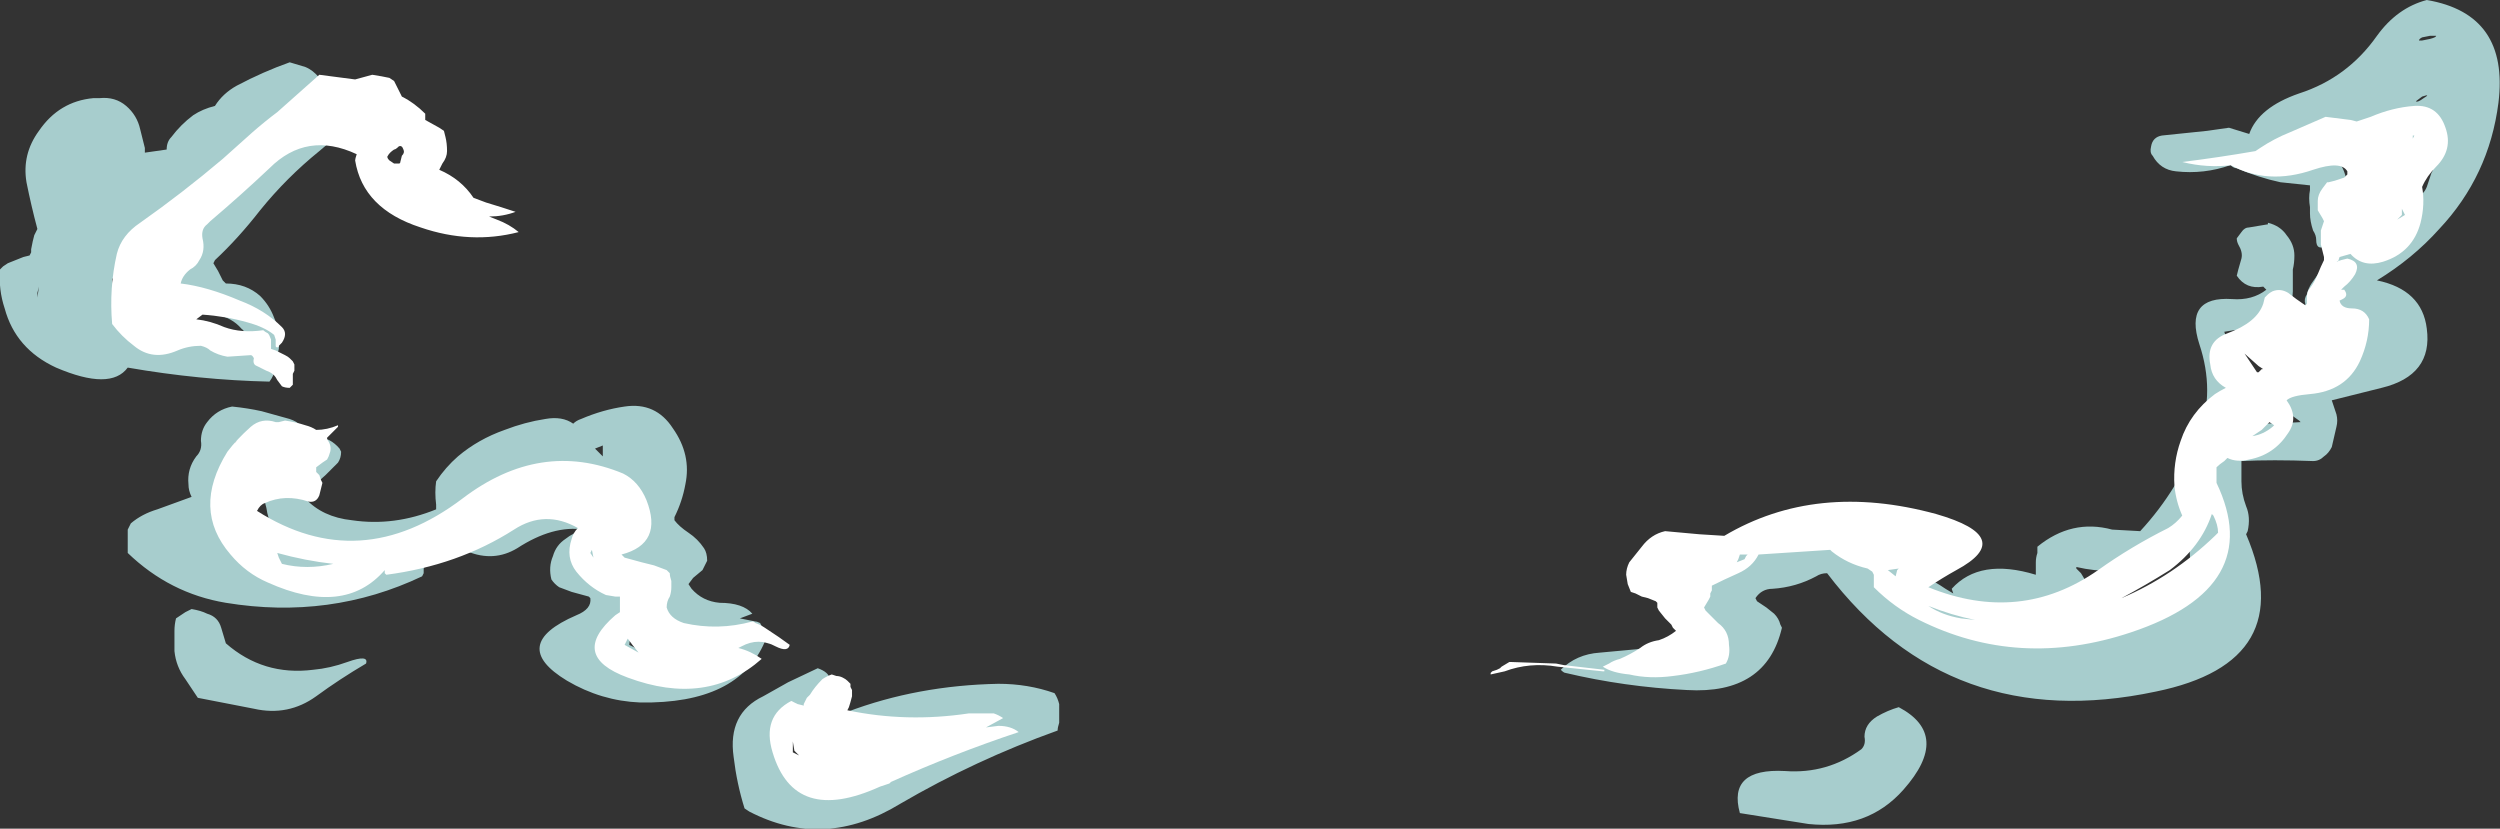 <?xml version="1.0" encoding="UTF-8" standalone="no"?>
<svg xmlns:ffdec="https://www.free-decompiler.com/flash" xmlns:xlink="http://www.w3.org/1999/xlink" ffdec:objectType="shape" height="26.6px" width="80.25px" xmlns="http://www.w3.org/2000/svg">
  <rect width="100%" height="100%" fill="#333333" stroke="none"/>
  <g transform="matrix(1.0, 0.0, 0.0, 1.0, 41.4, 8.9)">
    <path d="M27.7 -3.9 Q27.6 -4.0 27.65 -4.2 27.7 -4.5 28.0 -4.55 L29.45 -4.7 30.15 -4.8 30.8 -4.6 Q31.1 -5.45 32.4 -5.9 33.95 -6.4 34.9 -7.75 35.55 -8.65 36.5 -8.9 39.15 -8.45 38.8 -5.6 38.5 -3.25 36.9 -1.55 36.05 -0.6 34.9 0.1 36.35 0.4 36.5 1.65 36.7 3.15 35.05 3.55 L33.45 3.95 33.6 4.4 Q33.65 4.6 33.6 4.8 L33.45 5.45 Q33.35 5.65 33.2 5.75 33.05 5.9 32.85 5.9 31.55 5.85 30.55 5.9 L30.55 6.55 Q30.55 6.95 30.7 7.35 30.85 7.7 30.75 8.15 L30.7 8.25 Q32.45 12.35 27.8 13.3 21.2 14.7 17.25 9.5 17.05 9.5 16.9 9.6 16.25 9.95 15.5 10.0 15.15 10.0 14.95 10.3 L15.0 10.4 15.3 10.6 15.55 10.8 Q15.7 10.95 15.75 11.15 L15.8 11.25 Q15.3 13.4 12.75 13.25 10.75 13.15 8.85 12.7 8.8 12.7 8.7 12.6 9.2 12.1 9.95 12.05 L13.2 11.75 13.2 11.3 Q13.2 11.25 13.25 11.2 L13.3 11.1 13.3 11.0 13.15 10.9 12.95 10.7 Q12.9 9.6 13.85 8.75 16.35 6.6 18.35 9.1 19.8 9.15 21.05 10.0 L21.3 10.15 21.25 10.0 Q22.15 9.0 23.95 9.55 L23.95 9.15 Q23.95 9.0 24.0 8.85 L24.0 8.65 Q25.1 7.75 26.4 8.1 L27.3 8.15 Q28.55 6.8 29.2 5.05 29.7 3.65 29.2 2.15 28.7 0.6 30.25 0.7 30.9 0.75 31.35 0.4 L31.25 0.3 Q30.7 0.4 30.4 -0.05 L30.45 -0.25 30.55 -0.6 Q30.6 -0.8 30.45 -1.05 30.4 -1.15 30.4 -1.25 L30.55 -1.45 Q30.65 -1.6 30.8 -1.6 L31.4 -1.7 31.4 -1.75 Q31.8 -1.65 32.0 -1.35 32.25 -1.05 32.25 -0.7 32.25 -0.45 32.2 -0.25 L32.2 0.45 Q32.15 2.05 30.3 1.7 L30.0 1.75 Q30.5 3.25 30.15 4.75 L30.95 4.7 Q31.7 4.7 32.45 4.65 L32.4 4.6 32.05 4.35 Q32.0 4.3 31.95 4.3 31.6 4.25 31.3 4.05 L31.2 3.9 31.2 3.8 31.15 3.7 31.15 3.5 31.2 3.4 31.2 3.3 Q31.9 2.9 32.75 2.8 L33.2 2.75 33.15 2.7 Q33.05 2.6 33.05 2.4 33.05 2.2 33.15 2.1 L33.55 1.8 Q33.4 1.65 33.45 1.4 33.45 1.3 33.5 1.2 L32.6 0.95 32.6 0.85 Q32.55 0.7 32.65 0.55 32.7 0.35 32.8 0.2 L33.15 -0.3 Q33.25 -0.45 33.4 -0.55 L33.45 -0.65 33.45 -1.2 33.25 -1.0 Q32.95 -0.85 32.95 -1.2 32.95 -1.35 32.85 -1.5 32.75 -1.8 32.75 -2.05 L32.75 -2.25 Q32.7 -2.55 32.75 -2.8 L32.75 -2.95 31.8 -3.05 Q31.1 -3.2 30.4 -3.5 30.3 -3.5 30.2 -3.6 29.35 -3.3 28.45 -3.4 27.95 -3.45 27.7 -3.9 M33.3 -4.05 Q34.05 -3.6 33.95 -2.4 33.9 -1.9 33.65 -1.5 L34.0 -1.65 34.55 -1.75 Q34.55 -1.9 34.65 -2.05 L34.95 -2.7 35.5 -3.75 Q35.65 -4.05 35.8 -4.3 L35.85 -4.3 35.55 -4.45 34.9 -4.6 34.7 -4.65 Q34.15 -4.35 33.6 -4.15 L33.3 -4.05 M36.35 -7.7 Q36.25 -7.65 36.25 -7.6 L36.35 -7.6 36.6 -7.65 Q36.8 -7.7 36.8 -7.75 L36.6 -7.75 36.35 -7.7 M36.6 -3.55 L36.45 -3.2 36.3 -2.9 Q36.15 -2.7 36.15 -2.55 36.4 -2.65 36.5 -2.9 L36.65 -3.35 Q36.75 -3.5 36.65 -3.55 L36.6 -3.55 M36.35 -5.8 L36.15 -5.65 Q36.2 -5.6 36.4 -5.75 36.65 -5.9 36.35 -5.8 M25.3 9.4 L25.4 9.5 25.55 9.75 25.6 9.85 Q24.2 11.6 21.75 10.45 23.0 11.15 24.4 11.55 L25.65 11.25 Q27.45 10.85 29.05 9.95 L29.0 9.65 Q28.95 9.3 28.9 9.0 28.85 8.4 28.95 7.9 29.1 7.5 29.55 7.35 L29.4 6.75 28.8 7.9 Q27.6 9.85 25.25 9.3 L25.25 9.35 25.3 9.4 M19.55 10.45 Q19.65 10.75 19.95 10.8 20.15 10.9 20.35 11.0 L20.75 11.2 Q20.55 10.95 20.3 10.8 L19.9 10.5 Q19.75 10.4 19.55 10.45 M19.55 13.8 Q21.25 14.7 19.7 16.45 18.55 17.75 16.65 17.55 L14.45 17.2 Q14.05 15.75 15.9 15.85 17.25 15.95 18.35 15.15 18.5 15.0 18.45 14.75 18.45 14.35 18.85 14.1 19.2 13.9 19.55 13.8 M-41.3 -0.35 L-41.15 -0.45 -40.65 -0.65 -40.45 -0.7 -40.4 -0.8 -40.4 -0.9 -40.35 -1.15 -40.3 -1.35 -40.2 -1.55 Q-40.4 -2.3 -40.55 -3.05 -40.7 -3.95 -40.15 -4.7 -39.5 -5.65 -38.4 -5.75 L-38.2 -5.75 Q-37.7 -5.8 -37.35 -5.5 -37.0 -5.2 -36.9 -4.75 L-36.75 -4.15 -36.75 -4.0 -36.05 -4.1 Q-36.05 -4.35 -35.9 -4.5 -35.6 -4.9 -35.2 -5.2 -34.9 -5.4 -34.5 -5.5 -34.25 -5.9 -33.8 -6.15 -32.95 -6.6 -32.1 -6.9 L-31.6 -6.75 Q-31.35 -6.65 -31.15 -6.4 L-31.05 -6.15 -30.55 -6.05 Q-30.05 -5.95 -29.9 -5.5 -30.35 -4.7 -31.15 -4.05 -32.2 -3.2 -33.05 -2.15 -33.75 -1.25 -34.5 -0.55 L-34.55 -0.45 -34.4 -0.2 -34.25 0.1 -34.15 0.2 Q-33.5 0.2 -33.05 0.6 -32.75 0.9 -32.6 1.3 -32.4 1.75 -32.45 2.3 L-32.5 2.5 -32.6 2.6 -32.7 2.65 Q-32.45 2.95 -32.75 3.35 -35.0 3.3 -37.3 2.9 -37.85 3.65 -39.6 2.9 -40.9 2.3 -41.25 1.0 -41.45 0.4 -41.4 -0.25 L-41.3 -0.35 M-37.05 -0.25 Q-37.45 -0.15 -37.8 0.05 L-37.8 0.1 -37.75 0.3 -37.65 0.75 Q-37.6 1.1 -37.4 1.4 -37.35 1.55 -37.2 1.65 -35.2 1.2 -33.5 2.1 -33.45 1.8 -33.65 1.65 -33.95 1.3 -34.45 1.2 -34.7 1.15 -34.85 1.0 -35.25 0.55 -35.75 0.25 -35.9 -0.8 -35.1 -1.55 -34.05 -2.45 -33.15 -3.4 -32.6 -3.95 -31.9 -4.45 -31.35 -4.75 -31.1 -5.3 -31.25 -5.4 -31.45 -5.45 L-33.45 -3.7 Q-34.7 -2.5 -36.05 -1.6 -36.7 -1.15 -36.8 -0.45 L-36.85 -0.35 Q-36.95 -0.25 -37.05 -0.25 M-7.55 13.35 Q-7.45 13.5 -7.4 13.7 L-7.4 14.0 Q-7.4 14.15 -7.4 14.3 -7.45 14.45 -7.45 14.55 -10.1 15.5 -12.5 16.9 -14.95 18.4 -17.35 17.15 L-17.5 17.05 Q-17.75 16.25 -17.85 15.4 -18.05 14.0 -16.9 13.45 L-16.1 13.0 -15.15 12.55 Q-14.45 12.8 -15.0 13.4 -15.35 13.75 -15.75 14.05 -16.1 14.3 -16.5 14.45 L-16.45 14.55 -16.45 15.05 -16.25 15.25 Q-16.05 15.4 -15.95 15.6 L-15.85 15.8 Q-13.8 16.5 -12.4 15.0 -12.05 14.65 -11.65 14.45 -12.65 14.8 -13.5 14.4 L-14.2 13.95 Q-11.95 13.1 -9.35 13.05 -8.4 13.05 -7.55 13.35 M-22.75 4.55 Q-22.05 4.25 -21.35 4.15 -20.35 4.0 -19.8 4.85 -19.2 5.7 -19.4 6.65 -19.5 7.2 -19.75 7.7 L-19.75 7.8 Q-19.6 8.0 -19.3 8.2 -19.0 8.4 -18.8 8.7 -18.7 8.85 -18.7 9.1 L-18.85 9.4 -19.15 9.65 -19.3 9.85 -19.2 10.0 Q-18.85 10.4 -18.3 10.45 -17.55 10.45 -17.25 10.8 L-17.65 10.95 -17.15 11.05 Q-17.1 11.05 -17.0 11.1 L-16.8 11.5 Q-16.5 11.7 -16.75 11.75 L-16.85 11.7 Q-17.7 13.7 -20.85 13.65 -22.1 13.6 -23.2 12.95 -25.1 11.8 -22.9 10.85 -22.4 10.65 -22.45 10.3 L-22.5 10.25 -23.05 10.1 -23.45 9.95 Q-23.6 9.85 -23.7 9.7 -23.8 9.3 -23.65 8.95 -23.55 8.6 -23.25 8.4 -23.0 8.2 -22.65 8.1 -23.65 7.95 -24.8 8.7 -25.55 9.15 -26.4 8.8 L-26.55 8.7 -26.65 8.6 -26.9 8.7 Q-27.3 8.9 -27.75 9.05 L-27.75 9.25 -27.8 9.35 -27.8 9.5 -27.85 9.6 Q-30.8 11.0 -34.15 10.45 -35.95 10.15 -37.3 8.85 L-37.3 8.1 -37.2 7.9 Q-36.85 7.6 -36.35 7.45 L-35.25 7.05 Q-35.35 6.85 -35.35 6.65 -35.4 6.15 -35.1 5.75 -34.9 5.55 -34.95 5.25 -34.95 4.9 -34.75 4.65 -34.45 4.25 -33.95 4.15 -33.45 4.2 -33.0 4.3 L-32.1 4.55 Q-31.65 4.7 -31.65 5.05 L-31.8 5.15 Q-32.3 5.3 -32.8 5.15 -33.4 4.95 -33.85 5.3 L-33.85 5.85 -34.1 6.35 -34.2 6.6 -34.15 6.7 -34.05 6.8 Q-33.9 6.9 -33.85 7.1 -33.85 7.25 -33.85 7.45 L-33.9 7.85 -33.9 8.05 -33.7 8.15 Q-33.2 8.15 -32.65 8.1 L-32.65 8.05 Q-32.8 7.75 -32.85 7.4 -33.0 6.9 -32.8 6.4 -32.55 5.8 -32.05 5.45 -31.1 4.8 -30.5 5.5 L-30.45 5.6 Q-30.45 5.8 -30.55 5.95 L-30.95 6.35 Q-31.25 6.6 -31.45 6.9 L-31.6 7.1 Q-31.05 7.7 -30.1 7.8 -28.75 8.0 -27.4 7.45 L-27.4 7.3 Q-27.45 6.9 -27.4 6.55 -27.1 6.1 -26.7 5.75 -26.05 5.2 -25.2 4.9 -24.55 4.65 -23.9 4.55 -23.35 4.45 -23.0 4.7 -22.9 4.6 -22.75 4.55 M-22.3 5.5 L-22.05 5.75 -22.05 5.4 -22.3 5.5 M-21.2 6.85 L-21.25 6.95 -21.35 7.1 -21.4 7.2 -21.25 7.3 -21.05 7.5 Q-21.05 7.15 -21.15 6.8 L-21.2 6.85 M-20.95 11.15 Q-20.95 11.3 -21.05 11.45 -21.2 11.6 -21.2 11.8 -20.1 12.4 -18.9 11.8 -19.85 11.75 -20.55 11.15 L-20.85 10.85 -20.95 10.8 -21.0 10.8 -20.95 11.15 M-11.35 14.3 L-11.25 14.25 -11.1 14.2 -11.2 14.2 -11.35 14.3 M-25.1 6.75 L-25.45 6.95 Q-25.7 7.15 -25.65 7.4 L-25.65 7.5 Q-25.35 7.7 -24.5 7.3 -23.55 6.8 -22.4 6.95 L-23.9 6.55 Q-24.35 6.45 -24.8 6.55 L-25.1 6.75 M-31.55 8.8 Q-31.5 8.8 -31.5 8.75 -31.45 8.55 -31.6 8.55 -31.6 8.7 -31.55 8.8 M-34.15 11.75 Q-32.95 12.8 -31.35 12.6 -30.8 12.55 -30.25 12.35 -29.55 12.1 -29.65 12.4 -30.5 12.9 -31.25 13.45 -32.15 14.1 -33.25 13.85 L-35.05 13.5 Q-35.25 13.2 -35.45 12.9 -35.75 12.5 -35.8 12.0 L-35.8 11.35 Q-35.8 11.15 -35.75 10.95 L-35.45 10.75 -35.25 10.65 Q-34.95 10.7 -34.75 10.8 -34.4 10.9 -34.3 11.25 L-34.15 11.75 M-40.15 0.3 L-40.2 0.5 -40.2 0.65 -40.15 0.3" fill="#ccfffe" fill-opacity="0.753" fill-rule="evenodd" stroke="none"/>
    <path d="M34.25 -5.0 L34.7 -5.15 Q35.4 -5.45 36.1 -5.5 36.85 -5.55 37.1 -4.8 37.35 -4.1 36.8 -3.55 36.5 -3.25 36.35 -2.9 36.45 -2.35 36.3 -1.75 36.05 -0.8 35.1 -0.5 34.45 -0.3 34.05 -0.75 L33.7 -0.65 33.65 -0.5 33.6 -0.5 33.75 -0.55 33.95 -0.6 Q34.4 -0.5 34.2 -0.1 34.05 0.15 33.85 0.3 L33.75 0.4 33.85 0.4 Q34.0 0.6 33.8 0.7 L33.7 0.75 Q33.75 1.0 34.1 1.0 34.5 1.0 34.65 1.35 34.65 2.05 34.35 2.7 33.9 3.65 32.75 3.75 32.15 3.8 32.0 3.95 32.4 4.5 32.05 5.0 31.6 5.7 30.8 5.85 30.4 5.95 30.1 5.8 L30.0 5.9 Q29.85 6.0 29.75 6.1 L29.75 6.6 Q31.35 9.95 27.0 11.4 23.4 12.6 20.2 11.0 19.4 10.6 18.75 9.95 L18.75 9.55 18.7 9.45 18.55 9.35 Q17.9 9.2 17.4 8.8 L17.35 8.75 15.05 8.9 Q14.85 9.3 14.4 9.5 13.95 9.7 13.55 9.9 L13.55 10.05 13.5 10.15 13.5 10.25 13.45 10.35 13.3 10.6 13.35 10.7 13.75 11.1 Q14.1 11.35 14.1 11.8 14.15 12.15 14.0 12.4 13.15 12.7 12.3 12.8 11.55 12.9 10.9 12.75 10.35 12.7 10.05 12.5 L10.25 12.4 Q10.4 12.3 10.6 12.25 10.95 12.1 11.25 11.9 11.5 11.7 11.85 11.65 12.15 11.55 12.4 11.35 L12.3 11.25 12.25 11.15 12.05 10.95 11.85 10.7 11.8 10.6 11.8 10.45 11.75 10.4 11.5 10.3 11.3 10.25 11.1 10.15 10.95 10.1 10.85 9.85 10.8 9.55 Q10.8 9.35 10.9 9.15 11.1 8.9 11.3 8.65 11.6 8.25 12.05 8.15 L13.15 8.25 13.95 8.3 Q16.9 6.55 20.75 7.6 23.35 8.35 21.4 9.4 20.95 9.65 20.5 9.95 23.45 11.15 25.95 9.4 27.0 8.65 28.2 8.05 28.45 7.9 28.65 7.65 28.45 7.2 28.4 6.7 28.35 5.95 28.6 5.25 28.9 4.35 29.7 3.75 29.85 3.65 30.05 3.55 29.6 3.3 29.55 2.8 29.4 2.05 30.1 1.8 31.05 1.45 31.25 0.85 L31.3 0.65 31.4 0.55 Q31.45 0.5 31.55 0.45 31.8 0.35 32.05 0.5 32.3 0.7 32.6 0.9 L32.65 0.85 32.65 0.65 Q32.65 0.45 32.75 0.35 32.9 0.15 33.0 -0.1 33.1 -0.35 33.2 -0.55 L33.2 -0.65 33.1 -1.05 Q33.1 -1.3 33.1 -1.5 33.15 -1.65 33.2 -1.8 L33.15 -1.9 33.0 -2.15 Q33.0 -2.3 33.0 -2.45 33.0 -2.65 33.15 -2.85 L33.3 -3.05 33.35 -3.05 33.55 -3.1 33.85 -3.2 Q33.9 -3.25 33.95 -3.3 L33.95 -3.4 Q33.75 -3.75 32.85 -3.45 31.4 -2.95 30.2 -3.6 L30.25 -3.6 Q29.45 -3.5 28.65 -3.7 29.85 -3.85 31.0 -4.05 L31.15 -4.15 Q31.6 -4.45 32.1 -4.65 L33.25 -5.15 34.05 -5.05 34.25 -5.0 M36.1 -4.55 L36.05 -4.55 36.05 -4.45 36.1 -4.55 M35.7 -2.2 L35.7 -2.0 35.55 -1.85 35.8 -2.0 35.7 -2.2 M31.1 3.05 L31.2 2.95 31.25 2.95 31.1 2.85 30.65 2.45 31.05 3.05 31.1 3.05 M31.2 4.9 L30.9 5.1 Q31.25 5.05 31.55 4.8 L31.6 4.75 31.45 4.65 31.2 4.9 M26.7 10.3 Q28.35 9.6 29.7 8.3 L29.8 8.2 Q29.8 7.95 29.65 7.65 L29.6 7.6 Q29.25 8.65 28.25 9.4 27.45 9.9 26.7 10.3 M14.65 8.95 L14.7 8.9 14.45 8.9 14.4 9.05 14.35 9.15 14.6 9.05 14.65 8.95 M19.5 9.4 L19.55 9.35 19.2 9.4 19.45 9.6 19.5 9.4 M22.0 11.0 Q21.25 10.85 20.5 10.55 20.95 10.85 21.55 10.95 L22.0 11.0 M7.1 12.35 L8.55 12.4 8.8 12.45 10.1 12.6 10.1 12.65 10.05 12.65 8.6 12.5 Q7.7 12.35 6.9 12.65 L6.45 12.75 6.45 12.7 6.5 12.65 6.65 12.6 6.75 12.55 6.8 12.5 7.05 12.35 7.1 12.35 M-34.9 -1.25 Q-34.8 -0.85 -35.0 -0.55 -35.1 -0.35 -35.3 -0.25 -35.55 -0.05 -35.6 0.2 -34.75 0.3 -33.7 0.75 -32.9 1.05 -32.35 1.6 -32.15 1.8 -32.35 2.1 L-32.45 2.2 Q-32.45 2.25 -32.5 2.25 -32.55 2.25 -32.55 2.2 L-32.55 2.0 -32.6 1.85 Q-32.9 1.6 -33.45 1.45 -34.15 1.25 -34.9 1.2 L-35.1 1.35 Q-34.65 1.4 -34.2 1.6 -33.65 1.8 -32.95 1.7 -32.9 1.75 -32.8 1.8 -32.75 1.85 -32.7 2.0 L-32.7 2.3 -32.55 2.35 -32.25 2.5 Q-32.15 2.55 -32.1 2.6 L-32.0 2.7 -31.95 2.8 -31.95 3.0 -32.0 3.1 -32.0 3.45 -32.1 3.55 Q-32.25 3.55 -32.35 3.5 L-32.5 3.3 Q-32.55 3.2 -32.6 3.15 -32.7 3.05 -32.85 3.0 L-33.15 2.85 Q-33.3 2.8 -33.25 2.6 -33.3 2.5 -33.35 2.5 L-34.1 2.55 Q-34.4 2.5 -34.65 2.35 -34.75 2.25 -34.95 2.2 -35.35 2.2 -35.7 2.35 -36.5 2.7 -37.1 2.2 -37.5 1.9 -37.8 1.5 -37.9 0.35 -37.65 -0.75 -37.5 -1.35 -36.9 -1.75 -35.55 -2.7 -34.25 -3.8 L-33.3 -4.65 Q-32.9 -5.0 -32.5 -5.3 L-31.15 -6.5 -30.0 -6.35 -29.45 -6.5 -29.15 -6.45 -28.9 -6.4 -28.75 -6.3 -28.5 -5.8 Q-28.1 -5.6 -27.75 -5.25 L-27.75 -5.05 -27.3 -4.8 -27.15 -4.7 -27.1 -4.5 Q-27.05 -4.3 -27.05 -4.05 -27.05 -3.85 -27.2 -3.65 L-27.3 -3.45 Q-26.6 -3.15 -26.2 -2.55 L-25.8 -2.4 Q-25.3 -2.25 -24.85 -2.1 -25.25 -1.95 -25.7 -1.95 L-25.45 -1.85 Q-25.05 -1.7 -24.75 -1.45 -26.3 -1.05 -27.9 -1.6 -29.75 -2.2 -30.0 -3.75 -30.0 -3.8 -29.95 -3.95 -31.55 -4.7 -32.75 -3.5 -33.65 -2.65 -34.65 -1.8 L-34.75 -1.7 Q-34.95 -1.55 -34.9 -1.25 M-28.75 -4.1 Q-28.9 -4.0 -28.95 -3.9 -29.0 -3.85 -28.9 -3.75 L-28.75 -3.65 -28.6 -3.65 Q-28.55 -3.65 -28.55 -3.7 L-28.5 -3.9 Q-28.4 -4.0 -28.45 -4.1 -28.5 -4.25 -28.6 -4.2 -28.7 -4.1 -28.75 -4.1 M-9.5 14.0 Q-9.35 14.05 -9.2 14.15 L-9.75 14.45 -9.35 14.4 Q-8.95 14.4 -8.7 14.6 -10.8 15.3 -12.8 16.2 L-12.85 16.25 -13.15 16.35 Q-15.9 17.6 -16.6 15.25 -16.95 14.1 -16.0 13.6 L-15.8 13.7 -15.6 13.75 -15.6 13.7 -15.5 13.5 -15.4 13.4 Q-15.25 13.15 -15.0 12.9 -14.85 12.8 -14.7 12.75 L-14.55 12.8 Q-14.45 12.8 -14.35 12.85 -14.25 12.9 -14.2 12.95 L-14.1 13.05 -14.1 13.15 -14.05 13.25 -14.05 13.45 Q-14.1 13.65 -14.15 13.8 L-14.2 13.9 Q-12.3 14.3 -10.3 14.0 L-9.5 14.0 M-19.9 10.25 Q-20.0 10.4 -20.0 10.6 -19.9 10.95 -19.45 11.1 -18.35 11.35 -17.25 11.05 -17.2 11.05 -17.15 11.1 -17.0 11.15 -16.85 11.25 L-16.4 11.55 -16.05 11.8 Q-16.1 12.05 -16.5 11.85 -17.05 11.55 -17.6 11.85 L-17.7 11.9 Q-17.3 12.0 -16.95 12.25 -18.7 13.8 -21.25 12.85 -23.15 12.15 -21.65 10.85 L-21.5 10.75 -21.5 10.25 -21.65 10.25 -21.95 10.2 Q-22.5 9.95 -22.9 9.45 -23.25 9.0 -23.05 8.4 -23.0 8.2 -22.85 8.05 -23.9 7.45 -24.9 8.1 -26.7 9.25 -29.0 9.55 L-29.05 9.5 -29.05 9.4 Q-30.35 10.9 -32.8 9.8 -33.5 9.5 -34.0 8.9 -35.25 7.45 -34.1 5.6 -33.8 5.2 -33.35 4.8 -33.0 4.5 -32.55 4.65 L-32.45 4.65 -32.25 4.6 Q-31.9 4.65 -31.6 4.75 -31.4 4.8 -31.25 4.9 -30.9 4.9 -30.55 4.75 L-30.55 4.8 -30.9 5.15 -30.9 5.2 Q-30.75 5.4 -30.8 5.6 L-30.85 5.75 -30.9 5.85 -31.05 5.95 -31.25 6.1 -31.25 6.25 -31.15 6.35 -31.1 6.5 -31.05 6.6 -31.15 7.0 Q-31.25 7.25 -31.5 7.2 -32.25 6.95 -32.9 7.25 -33.05 7.3 -33.15 7.5 -29.85 9.6 -26.55 7.1 -24.05 5.2 -21.4 6.3 -20.9 6.55 -20.65 7.15 -20.1 8.55 -21.45 8.9 L-21.35 9.0 -20.8 9.15 -20.4 9.25 -20.0 9.4 -19.9 9.5 Q-19.9 9.6 -19.85 9.75 L-19.85 9.95 Q-19.85 10.1 -19.9 10.25 M-21.85 7.75 L-21.85 7.75 M-22.35 9.0 L-22.4 8.75 -22.45 8.85 -22.35 9.0 M-21.25 11.6 L-21.35 11.8 -20.9 12.05 -21.1 11.8 -21.25 11.6 M-15.95 14.9 L-15.95 15.25 -15.75 15.35 -15.9 15.2 -15.95 14.9 M-32.45 9.0 L-32.35 9.2 Q-31.55 9.4 -30.7 9.2 -31.6 9.1 -32.5 8.85 L-32.45 9.0" fill="#ffffff" fill-rule="evenodd" stroke="none"/>
  </g>
</svg>
